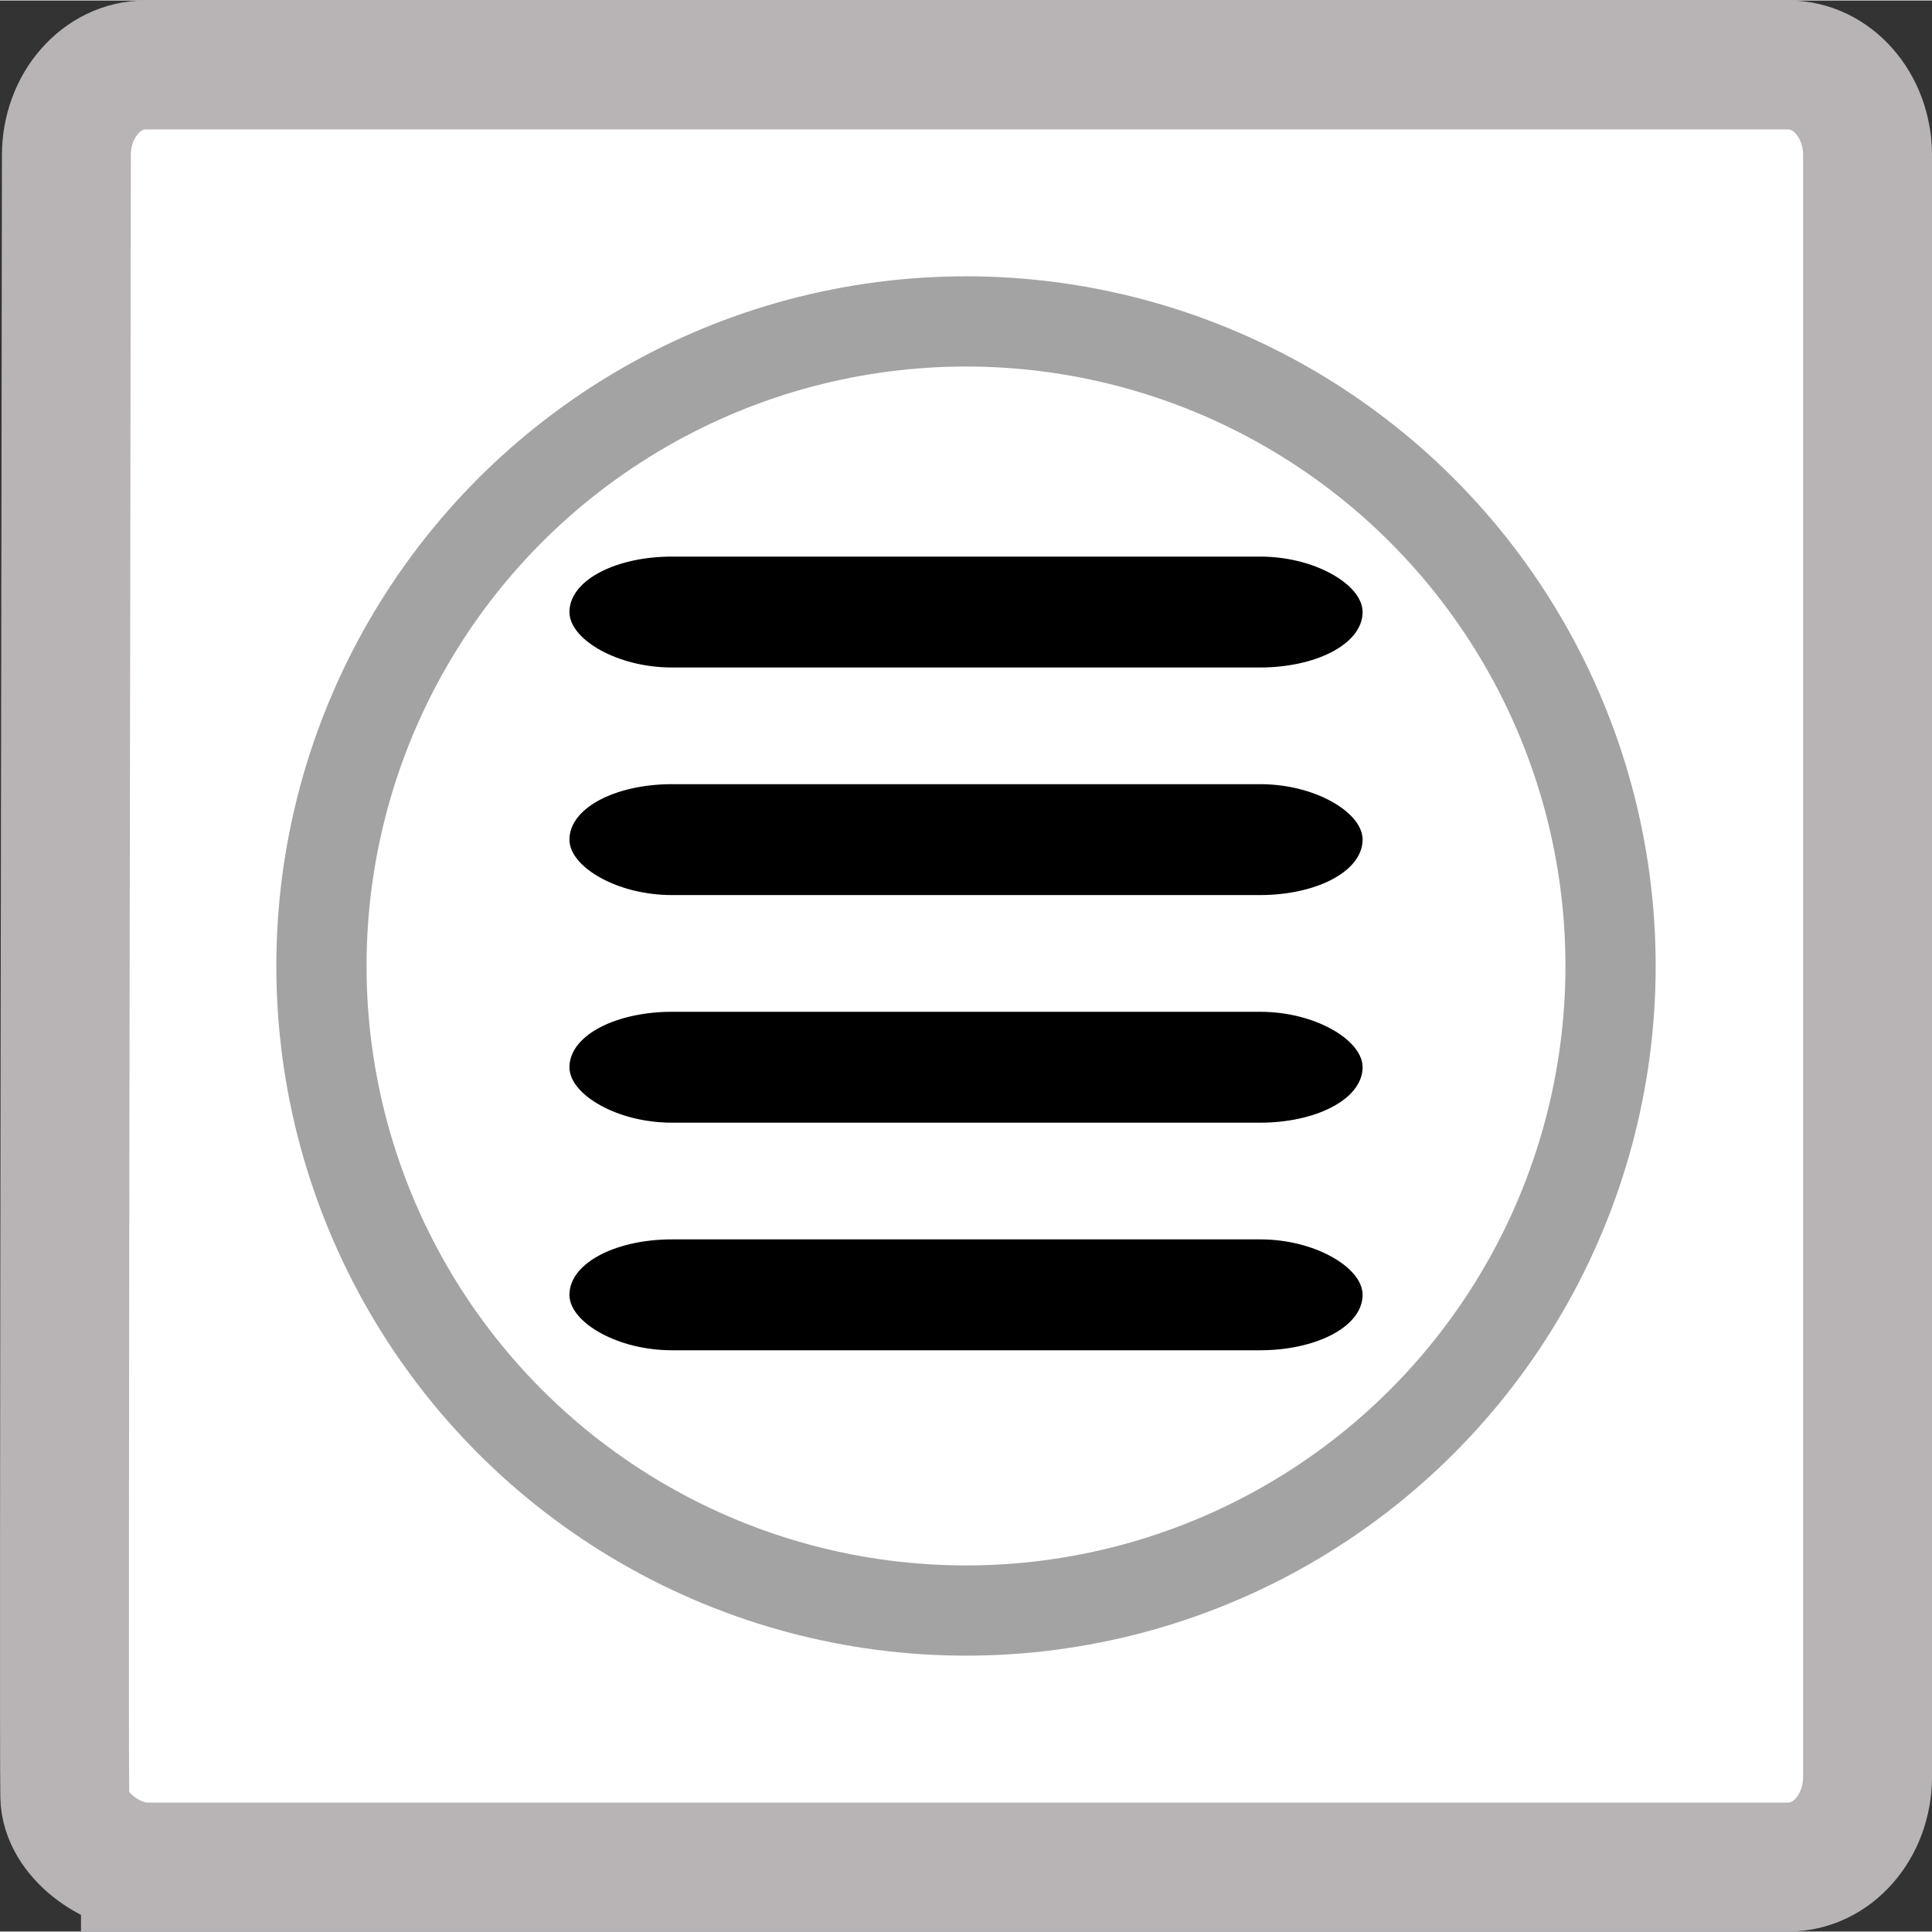 <?xml version="1.0" encoding="UTF-8"?>
<!DOCTYPE svg PUBLIC "-//W3C//DTD SVG 1.1//EN" "http://www.w3.org/Graphics/SVG/1.1/DTD/svg11.dtd">
<!-- Creator: CorelDRAW 2021 (64 Bit) -->
<svg xmlns="http://www.w3.org/2000/svg" xml:space="preserve" width="749px" height="749px" version="1.1" style="shape-rendering:geometricPrecision; text-rendering:geometricPrecision; image-rendering:optimizeQuality; fill-rule:evenodd; clip-rule:evenodd"
viewBox="0 0 504.94 504.69"
 xmlns:xlink="http://www.w3.org/1999/xlink"
 xmlns:xodm="http://www.corel.com/coreldraw/odm/2003">
 <rect x="0" y="0" width="504.94" height="504.69" fill="#333333" stroke="none"/>
 <defs>
  <style type="text/css">
   <![CDATA[
    .str0 {stroke:#B8B4B6;stroke-width:33.69;stroke-miterlimit:22.926}
    .str2 {stroke:black;stroke-width:3.37;stroke-miterlimit:22.926}
    .str1 {stroke:#A3A3A3;stroke-width:23.58;stroke-miterlimit:22.926}
    .fil1 {fill:none}
    .fil2 {fill:black}
    .fil0 {fill:white}
   ]]>
  </style>
 </defs>
 <g id="Camada_x0020_1">
  <g id="_1731557405296">
   <g>
    <path class="fil0" d="M36.94 484.43l426.95 0c11.34,0 20.54,-10.5 20.54,-23.46l0 -421.36c0,-12.95 -9.2,-23.46 -20.54,-23.46l-426.95 0c-11.34,0 -20.54,10.51 -20.54,23.46l0 421.36c0,12.96 9.2,23.46 20.54,23.46z"/>
    <path class="fil0 str0" d="M38.01 487.84l429.43 0c11.4,0 20.66,-10.56 20.66,-23.59l0 -423.81c0,-13.03 -9.26,-23.59 -20.66,-23.59l-429.43 0c-11.41,0 -20.66,10.56 -20.66,23.59 0,50.91 -0.75,410.47 -0.42,428.93 0.18,10.2 12.56,18.47 21.08,18.47z"/>
   </g>
   <g>
    <circle class="fil1 str1" cx="252.47" cy="252.34" r="168.46"/>
    <rect class="fil2 str2" x="150.51" y="147.03" width="203.93" height="25.61" rx="25.09" ry="25.09"/>
    <rect class="fil2 str2" x="150.51" y="206.51" width="203.93" height="25.61" rx="25.09" ry="25.09"/>
    <rect class="fil2 str2" x="150.51" y="266" width="203.93" height="25.61" rx="25.09" ry="25.09"/>
    <rect class="fil2 str2" x="150.51" y="325.48" width="203.93" height="25.61" rx="25.09" ry="25.09"/>
   </g>
  </g>
 </g>
</svg>
